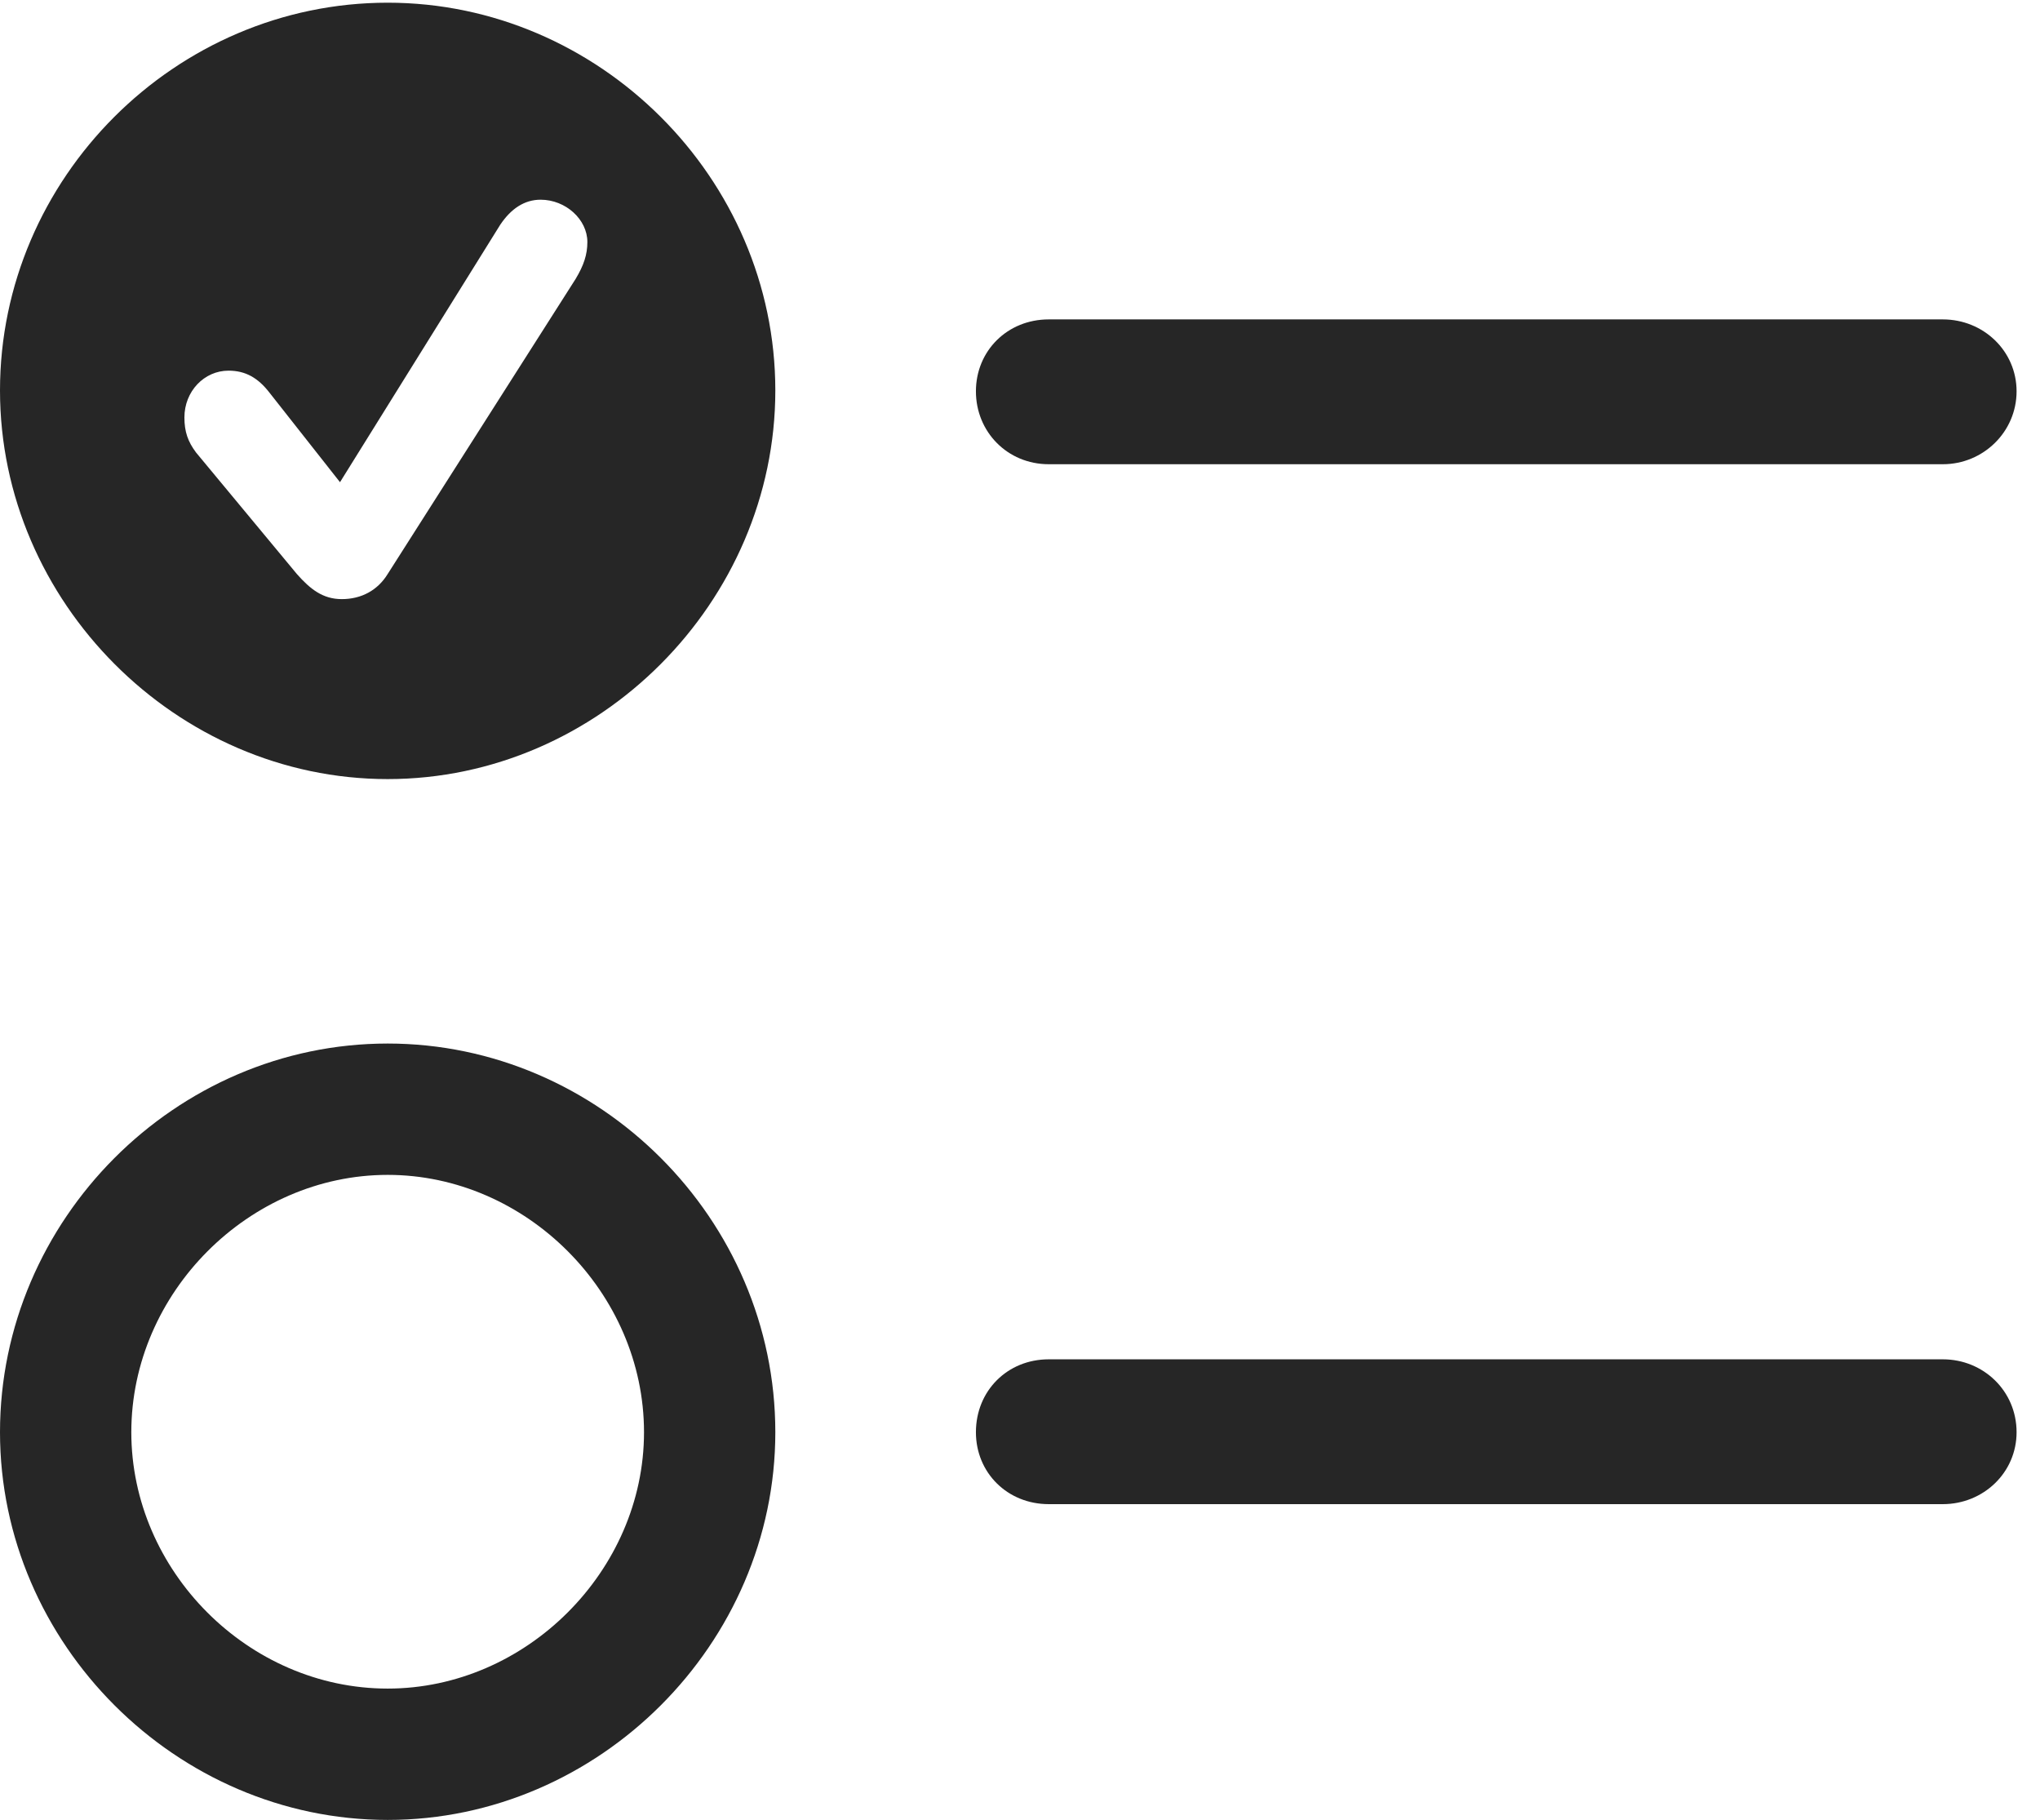 <?xml version="1.0" encoding="UTF-8"?>
<!--Generator: Apple Native CoreSVG 326-->
<!DOCTYPE svg
PUBLIC "-//W3C//DTD SVG 1.1//EN"
       "http://www.w3.org/Graphics/SVG/1.1/DTD/svg11.dtd">
<svg version="1.1" xmlns="http://www.w3.org/2000/svg" xmlns:xlink="http://www.w3.org/1999/xlink" viewBox="0 0 31.008 27.658">
 <g>
  <rect height="27.658" opacity="0" width="31.008" x="0" y="0"/>
  <path d="M15.941 22.859L29.531 22.859C30.146 22.859 30.652 22.381 30.652 21.766C30.652 21.137 30.146 20.658 29.531 20.658L15.941 20.658C15.312 20.658 14.834 21.137 14.834 21.766C14.834 22.381 15.312 22.859 15.941 22.859Z" fill="black" fill-opacity="0.85"/>
  <path d="M5.893 27.658C9.105 27.658 11.785 24.979 11.785 21.766C11.785 18.525 9.105 15.859 5.893 15.859C2.666 15.859 0 18.539 0 21.766C0 24.979 2.68 27.658 5.893 27.658ZM5.893 25.662C3.773 25.662 1.996 23.871 1.996 21.766C1.996 19.646 3.787 17.855 5.893 17.855C7.998 17.855 9.789 19.646 9.789 21.766C9.789 23.871 7.998 25.662 5.893 25.662Z" fill="black" fill-opacity="0.85"/>
  <path d="M15.941 7.055L29.531 7.055C30.146 7.055 30.652 6.562 30.652 5.947C30.652 5.332 30.146 4.854 29.531 4.854L15.941 4.854C15.312 4.854 14.834 5.332 14.834 5.947C14.834 6.562 15.312 7.055 15.941 7.055Z" fill="black" fill-opacity="0.85"/>
  <path d="M5.893 11.84C9.105 11.84 11.785 9.146 11.785 5.934C11.785 2.707 9.105 0.041 5.893 0.041C2.666 0.041 0 2.707 0 5.934C0 9.146 2.68 11.84 5.893 11.84ZM5.195 9.105C4.908 9.105 4.717 8.955 4.512 8.723L2.98 6.877C2.857 6.713 2.803 6.562 2.803 6.344C2.803 5.947 3.104 5.633 3.473 5.633C3.732 5.633 3.924 5.742 4.102 5.975L5.168 7.328L7.602 3.418C7.766 3.172 7.971 3.035 8.217 3.035C8.6 3.035 8.928 3.336 8.928 3.678C8.928 3.869 8.873 4.033 8.75 4.238L5.893 8.723C5.742 8.969 5.496 9.105 5.195 9.105Z" fill="black" fill-opacity="0.85"/>
 </g>
</svg>

